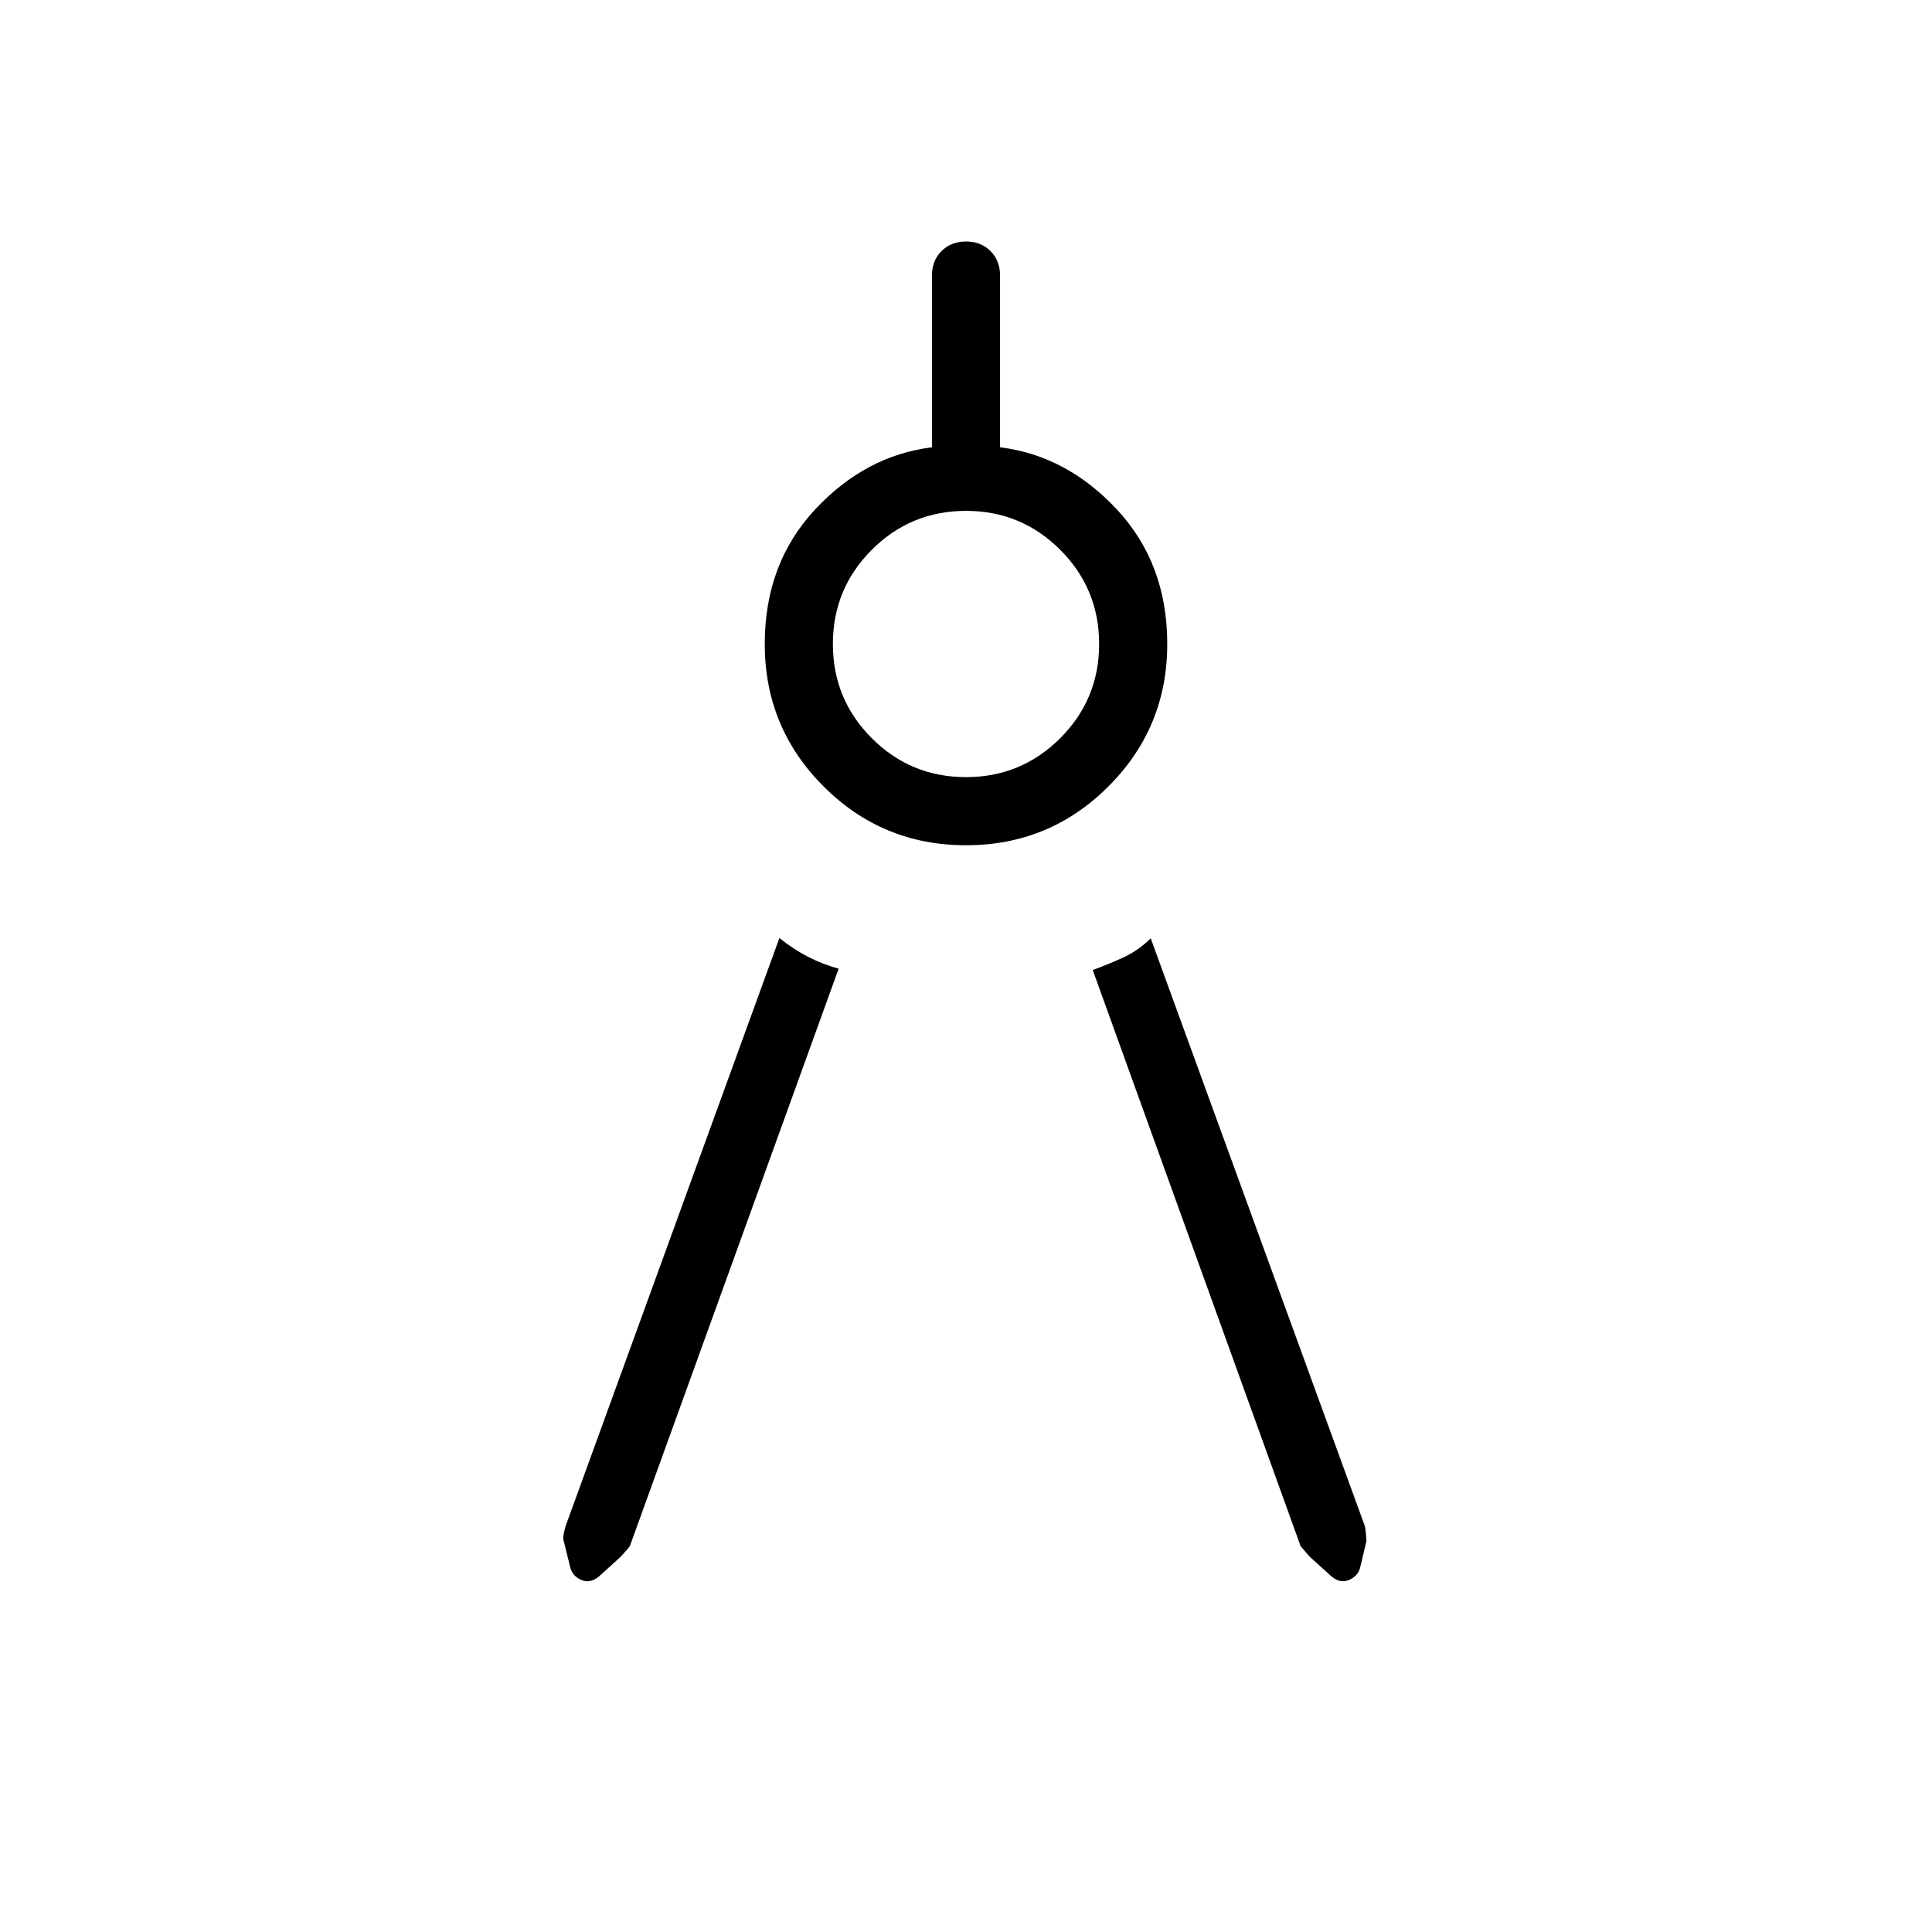 <svg xmlns="http://www.w3.org/2000/svg" height="40" viewBox="0 -960 960 960" width="40"><path d="M416.72-478.67 312.97-191.74q-.84 1.25-4.69 5.41l-10.66 9.66q-4.34 3.57-8.63 1.79-4.3-1.79-5.53-5.89l-3.38-13.61q-.77-1.39 1-7.41l106.2-292.11q6.95 5.59 14.22 9.32 7.27 3.73 15.22 5.91ZM480-540q-41.54 0-70.77-29.23Q380-598.46 380-640q0-39.97 24.99-66.81 24.98-26.83 58.09-30.93v-85.34q0-7.41 4.75-12.16Q472.59-840 480-840t12.17 4.76q4.75 4.75 4.75 12.16v85.34q33.11 4.1 58.09 30.93Q580-679.97 580-640q0 41.54-29.23 70.77Q521.54-540 480-540Zm0-33.85q27.46 0 46.81-19.34 19.34-19.35 19.34-46.81t-19.34-46.81q-19.35-19.34-46.81-19.34t-46.81 19.34q-19.34 19.35-19.34 46.81t19.34 46.81q19.35 19.34 46.81 19.34ZM542.97-478q7.44-2.69 15.04-6.17 7.61-3.47 13.78-9.57l106.36 291.95q.39.84.85 7.41l-3.23 13.61q-1.23 4.1-5.53 5.89-4.29 1.78-8.62-1.79l-10.67-9.66q-.98-.98-4.69-5.41L542.97-478Z"/></svg>